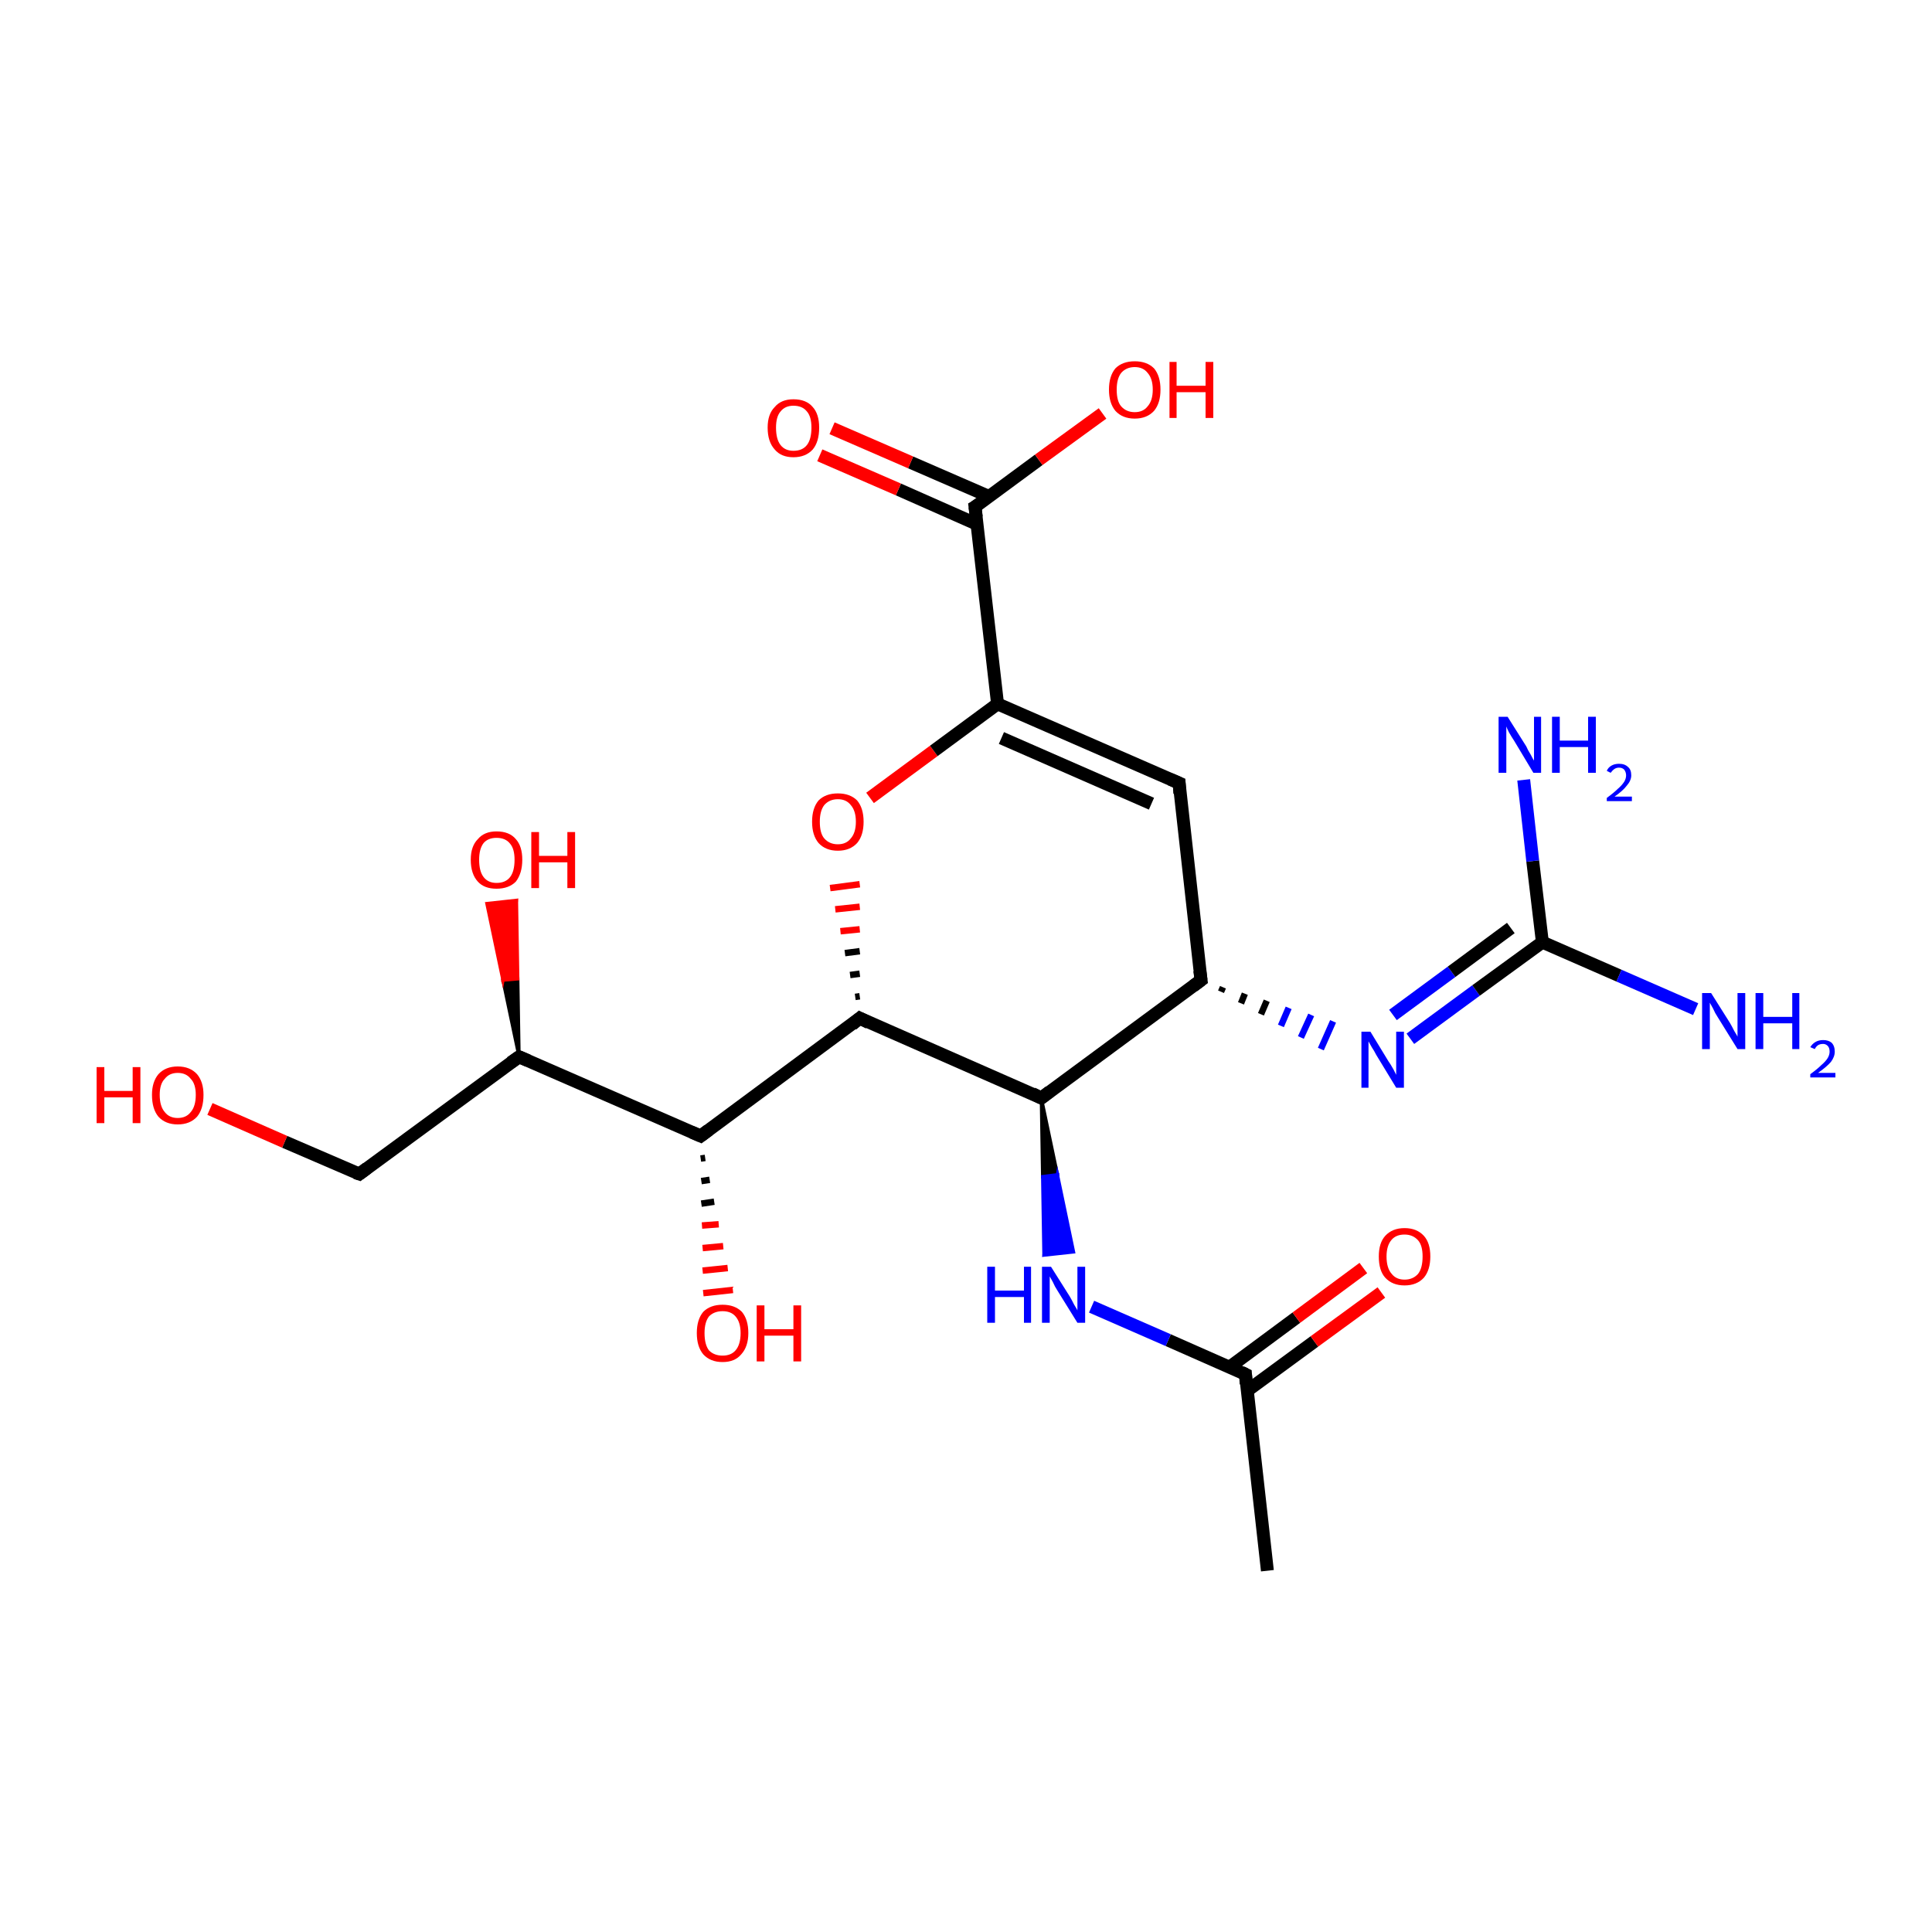 <?xml version='1.0' encoding='iso-8859-1'?>
<svg version='1.1' baseProfile='full'
              xmlns='http://www.w3.org/2000/svg'
                      xmlns:rdkit='http://www.rdkit.org/xml'
                      xmlns:xlink='http://www.w3.org/1999/xlink'
                  xml:space='preserve'
width='300px' height='300px' viewBox='0 0 300 300'>
<!-- END OF HEADER -->
<rect style='opacity:1.0;fill:#FFFFFF;stroke:none' width='300.0' height='300.0' x='0.0' y='0.0'> </rect>
<path class='bond-0 atom-0 atom-1' d='M 196.8,243.9 L 193.4,213.4' style='fill:none;fill-rule:evenodd;stroke:#000000;stroke-width:2.0px;stroke-linecap:butt;stroke-linejoin:miter;stroke-opacity:1' />
<path class='bond-1 atom-1 atom-2' d='M 193.6,216.0 L 204.1,208.3' style='fill:none;fill-rule:evenodd;stroke:#000000;stroke-width:2.0px;stroke-linecap:butt;stroke-linejoin:miter;stroke-opacity:1' />
<path class='bond-1 atom-1 atom-2' d='M 204.1,208.3 L 214.5,200.7' style='fill:none;fill-rule:evenodd;stroke:#FF0000;stroke-width:2.0px;stroke-linecap:butt;stroke-linejoin:miter;stroke-opacity:1' />
<path class='bond-1 atom-1 atom-2' d='M 190.9,212.3 L 201.3,204.6' style='fill:none;fill-rule:evenodd;stroke:#000000;stroke-width:2.0px;stroke-linecap:butt;stroke-linejoin:miter;stroke-opacity:1' />
<path class='bond-1 atom-1 atom-2' d='M 201.3,204.6 L 211.7,196.9' style='fill:none;fill-rule:evenodd;stroke:#FF0000;stroke-width:2.0px;stroke-linecap:butt;stroke-linejoin:miter;stroke-opacity:1' />
<path class='bond-2 atom-1 atom-3' d='M 193.4,213.4 L 181.4,208.1' style='fill:none;fill-rule:evenodd;stroke:#000000;stroke-width:2.0px;stroke-linecap:butt;stroke-linejoin:miter;stroke-opacity:1' />
<path class='bond-2 atom-1 atom-3' d='M 181.4,208.1 L 169.5,202.9' style='fill:none;fill-rule:evenodd;stroke:#0000FF;stroke-width:2.0px;stroke-linecap:butt;stroke-linejoin:miter;stroke-opacity:1' />
<path class='bond-3 atom-4 atom-3' d='M 161.7,170.5 L 164.2,182.4 L 161.9,182.7 Z' style='fill:#000000;fill-rule:evenodd;fill-opacity:1;stroke:#000000;stroke-width:0.5px;stroke-linecap:butt;stroke-linejoin:miter;stroke-miterlimit:10;stroke-opacity:1;' />
<path class='bond-3 atom-4 atom-3' d='M 164.2,182.4 L 162.1,194.9 L 166.7,194.4 Z' style='fill:#0000FF;fill-rule:evenodd;fill-opacity:1;stroke:#0000FF;stroke-width:0.5px;stroke-linecap:butt;stroke-linejoin:miter;stroke-miterlimit:10;stroke-opacity:1;' />
<path class='bond-3 atom-4 atom-3' d='M 164.2,182.4 L 161.9,182.7 L 162.1,194.9 Z' style='fill:#0000FF;fill-rule:evenodd;fill-opacity:1;stroke:#0000FF;stroke-width:0.5px;stroke-linecap:butt;stroke-linejoin:miter;stroke-miterlimit:10;stroke-opacity:1;' />
<path class='bond-4 atom-4 atom-5' d='M 161.7,170.5 L 133.5,158.1' style='fill:none;fill-rule:evenodd;stroke:#000000;stroke-width:2.0px;stroke-linecap:butt;stroke-linejoin:miter;stroke-opacity:1' />
<path class='bond-5 atom-5 atom-6' d='M 133.5,158.1 L 108.8,176.4' style='fill:none;fill-rule:evenodd;stroke:#000000;stroke-width:2.0px;stroke-linecap:butt;stroke-linejoin:miter;stroke-opacity:1' />
<path class='bond-6 atom-6 atom-7' d='M 109.5,179.8 L 108.8,179.9' style='fill:none;fill-rule:evenodd;stroke:#000000;stroke-width:1.0px;stroke-linecap:butt;stroke-linejoin:miter;stroke-opacity:1' />
<path class='bond-6 atom-6 atom-7' d='M 110.2,183.2 L 108.9,183.4' style='fill:none;fill-rule:evenodd;stroke:#000000;stroke-width:1.0px;stroke-linecap:butt;stroke-linejoin:miter;stroke-opacity:1' />
<path class='bond-6 atom-6 atom-7' d='M 110.9,186.6 L 108.9,186.9' style='fill:none;fill-rule:evenodd;stroke:#000000;stroke-width:1.0px;stroke-linecap:butt;stroke-linejoin:miter;stroke-opacity:1' />
<path class='bond-6 atom-6 atom-7' d='M 111.6,190.1 L 109.0,190.3' style='fill:none;fill-rule:evenodd;stroke:#FF0000;stroke-width:1.0px;stroke-linecap:butt;stroke-linejoin:miter;stroke-opacity:1' />
<path class='bond-6 atom-6 atom-7' d='M 112.3,193.5 L 109.1,193.8' style='fill:none;fill-rule:evenodd;stroke:#FF0000;stroke-width:1.0px;stroke-linecap:butt;stroke-linejoin:miter;stroke-opacity:1' />
<path class='bond-6 atom-6 atom-7' d='M 113.0,196.9 L 109.1,197.3' style='fill:none;fill-rule:evenodd;stroke:#FF0000;stroke-width:1.0px;stroke-linecap:butt;stroke-linejoin:miter;stroke-opacity:1' />
<path class='bond-6 atom-6 atom-7' d='M 113.8,200.3 L 109.2,200.8' style='fill:none;fill-rule:evenodd;stroke:#FF0000;stroke-width:1.0px;stroke-linecap:butt;stroke-linejoin:miter;stroke-opacity:1' />
<path class='bond-7 atom-6 atom-8' d='M 108.8,176.4 L 80.6,164.1' style='fill:none;fill-rule:evenodd;stroke:#000000;stroke-width:2.0px;stroke-linecap:butt;stroke-linejoin:miter;stroke-opacity:1' />
<path class='bond-8 atom-8 atom-9' d='M 80.6,164.1 L 78.1,152.2 L 80.4,152.0 Z' style='fill:#000000;fill-rule:evenodd;fill-opacity:1;stroke:#000000;stroke-width:0.5px;stroke-linecap:butt;stroke-linejoin:miter;stroke-miterlimit:10;stroke-opacity:1;' />
<path class='bond-8 atom-8 atom-9' d='M 78.1,152.2 L 80.2,139.8 L 75.6,140.3 Z' style='fill:#FF0000;fill-rule:evenodd;fill-opacity:1;stroke:#FF0000;stroke-width:0.5px;stroke-linecap:butt;stroke-linejoin:miter;stroke-miterlimit:10;stroke-opacity:1;' />
<path class='bond-8 atom-8 atom-9' d='M 78.1,152.2 L 80.4,152.0 L 80.2,139.8 Z' style='fill:#FF0000;fill-rule:evenodd;fill-opacity:1;stroke:#FF0000;stroke-width:0.5px;stroke-linecap:butt;stroke-linejoin:miter;stroke-miterlimit:10;stroke-opacity:1;' />
<path class='bond-9 atom-8 atom-10' d='M 80.6,164.1 L 55.8,182.3' style='fill:none;fill-rule:evenodd;stroke:#000000;stroke-width:2.0px;stroke-linecap:butt;stroke-linejoin:miter;stroke-opacity:1' />
<path class='bond-10 atom-10 atom-11' d='M 55.8,182.3 L 44.2,177.3' style='fill:none;fill-rule:evenodd;stroke:#000000;stroke-width:2.0px;stroke-linecap:butt;stroke-linejoin:miter;stroke-opacity:1' />
<path class='bond-10 atom-10 atom-11' d='M 44.2,177.3 L 32.6,172.2' style='fill:none;fill-rule:evenodd;stroke:#FF0000;stroke-width:2.0px;stroke-linecap:butt;stroke-linejoin:miter;stroke-opacity:1' />
<path class='bond-11 atom-5 atom-12' d='M 133.5,154.7 L 132.8,154.8' style='fill:none;fill-rule:evenodd;stroke:#000000;stroke-width:1.0px;stroke-linecap:butt;stroke-linejoin:miter;stroke-opacity:1' />
<path class='bond-11 atom-5 atom-12' d='M 133.5,151.2 L 132.0,151.4' style='fill:none;fill-rule:evenodd;stroke:#000000;stroke-width:1.0px;stroke-linecap:butt;stroke-linejoin:miter;stroke-opacity:1' />
<path class='bond-11 atom-5 atom-12' d='M 133.5,147.7 L 131.2,148.0' style='fill:none;fill-rule:evenodd;stroke:#000000;stroke-width:1.0px;stroke-linecap:butt;stroke-linejoin:miter;stroke-opacity:1' />
<path class='bond-11 atom-5 atom-12' d='M 133.5,144.3 L 130.5,144.6' style='fill:none;fill-rule:evenodd;stroke:#FF0000;stroke-width:1.0px;stroke-linecap:butt;stroke-linejoin:miter;stroke-opacity:1' />
<path class='bond-11 atom-5 atom-12' d='M 133.5,140.8 L 129.7,141.2' style='fill:none;fill-rule:evenodd;stroke:#FF0000;stroke-width:1.0px;stroke-linecap:butt;stroke-linejoin:miter;stroke-opacity:1' />
<path class='bond-11 atom-5 atom-12' d='M 133.5,137.3 L 128.9,137.9' style='fill:none;fill-rule:evenodd;stroke:#FF0000;stroke-width:1.0px;stroke-linecap:butt;stroke-linejoin:miter;stroke-opacity:1' />
<path class='bond-12 atom-12 atom-13' d='M 135.1,123.9 L 145.0,116.6' style='fill:none;fill-rule:evenodd;stroke:#FF0000;stroke-width:2.0px;stroke-linecap:butt;stroke-linejoin:miter;stroke-opacity:1' />
<path class='bond-12 atom-12 atom-13' d='M 145.0,116.6 L 154.9,109.3' style='fill:none;fill-rule:evenodd;stroke:#000000;stroke-width:2.0px;stroke-linecap:butt;stroke-linejoin:miter;stroke-opacity:1' />
<path class='bond-13 atom-13 atom-14' d='M 154.9,109.3 L 151.4,78.7' style='fill:none;fill-rule:evenodd;stroke:#000000;stroke-width:2.0px;stroke-linecap:butt;stroke-linejoin:miter;stroke-opacity:1' />
<path class='bond-14 atom-14 atom-15' d='M 153.6,77.1 L 141.4,71.8' style='fill:none;fill-rule:evenodd;stroke:#000000;stroke-width:2.0px;stroke-linecap:butt;stroke-linejoin:miter;stroke-opacity:1' />
<path class='bond-14 atom-14 atom-15' d='M 141.4,71.8 L 129.2,66.5' style='fill:none;fill-rule:evenodd;stroke:#FF0000;stroke-width:2.0px;stroke-linecap:butt;stroke-linejoin:miter;stroke-opacity:1' />
<path class='bond-14 atom-14 atom-15' d='M 151.7,81.4 L 139.5,76.0' style='fill:none;fill-rule:evenodd;stroke:#000000;stroke-width:2.0px;stroke-linecap:butt;stroke-linejoin:miter;stroke-opacity:1' />
<path class='bond-14 atom-14 atom-15' d='M 139.5,76.0 L 127.3,70.7' style='fill:none;fill-rule:evenodd;stroke:#FF0000;stroke-width:2.0px;stroke-linecap:butt;stroke-linejoin:miter;stroke-opacity:1' />
<path class='bond-15 atom-14 atom-16' d='M 151.4,78.7 L 161.3,71.4' style='fill:none;fill-rule:evenodd;stroke:#000000;stroke-width:2.0px;stroke-linecap:butt;stroke-linejoin:miter;stroke-opacity:1' />
<path class='bond-15 atom-14 atom-16' d='M 161.3,71.4 L 171.2,64.2' style='fill:none;fill-rule:evenodd;stroke:#FF0000;stroke-width:2.0px;stroke-linecap:butt;stroke-linejoin:miter;stroke-opacity:1' />
<path class='bond-16 atom-13 atom-17' d='M 154.9,109.3 L 183.1,121.6' style='fill:none;fill-rule:evenodd;stroke:#000000;stroke-width:2.0px;stroke-linecap:butt;stroke-linejoin:miter;stroke-opacity:1' />
<path class='bond-16 atom-13 atom-17' d='M 155.5,114.6 L 178.8,124.8' style='fill:none;fill-rule:evenodd;stroke:#000000;stroke-width:2.0px;stroke-linecap:butt;stroke-linejoin:miter;stroke-opacity:1' />
<path class='bond-17 atom-17 atom-18' d='M 183.1,121.6 L 186.5,152.2' style='fill:none;fill-rule:evenodd;stroke:#000000;stroke-width:2.0px;stroke-linecap:butt;stroke-linejoin:miter;stroke-opacity:1' />
<path class='bond-18 atom-18 atom-19' d='M 189.6,154.0 L 189.9,153.3' style='fill:none;fill-rule:evenodd;stroke:#000000;stroke-width:1.0px;stroke-linecap:butt;stroke-linejoin:miter;stroke-opacity:1' />
<path class='bond-18 atom-18 atom-19' d='M 192.7,155.8 L 193.3,154.3' style='fill:none;fill-rule:evenodd;stroke:#000000;stroke-width:1.0px;stroke-linecap:butt;stroke-linejoin:miter;stroke-opacity:1' />
<path class='bond-18 atom-18 atom-19' d='M 195.8,157.5 L 196.7,155.4' style='fill:none;fill-rule:evenodd;stroke:#000000;stroke-width:1.0px;stroke-linecap:butt;stroke-linejoin:miter;stroke-opacity:1' />
<path class='bond-18 atom-18 atom-19' d='M 198.9,159.3 L 200.1,156.5' style='fill:none;fill-rule:evenodd;stroke:#0000FF;stroke-width:1.0px;stroke-linecap:butt;stroke-linejoin:miter;stroke-opacity:1' />
<path class='bond-18 atom-18 atom-19' d='M 202.0,161.1 L 203.6,157.6' style='fill:none;fill-rule:evenodd;stroke:#0000FF;stroke-width:1.0px;stroke-linecap:butt;stroke-linejoin:miter;stroke-opacity:1' />
<path class='bond-18 atom-18 atom-19' d='M 205.1,162.9 L 207.0,158.6' style='fill:none;fill-rule:evenodd;stroke:#0000FF;stroke-width:1.0px;stroke-linecap:butt;stroke-linejoin:miter;stroke-opacity:1' />
<path class='bond-19 atom-19 atom-20' d='M 219.0,161.3 L 229.2,153.8' style='fill:none;fill-rule:evenodd;stroke:#0000FF;stroke-width:2.0px;stroke-linecap:butt;stroke-linejoin:miter;stroke-opacity:1' />
<path class='bond-19 atom-19 atom-20' d='M 229.2,153.8 L 239.5,146.3' style='fill:none;fill-rule:evenodd;stroke:#000000;stroke-width:2.0px;stroke-linecap:butt;stroke-linejoin:miter;stroke-opacity:1' />
<path class='bond-19 atom-19 atom-20' d='M 216.3,157.6 L 225.4,150.9' style='fill:none;fill-rule:evenodd;stroke:#0000FF;stroke-width:2.0px;stroke-linecap:butt;stroke-linejoin:miter;stroke-opacity:1' />
<path class='bond-19 atom-19 atom-20' d='M 225.4,150.9 L 234.6,144.1' style='fill:none;fill-rule:evenodd;stroke:#000000;stroke-width:2.0px;stroke-linecap:butt;stroke-linejoin:miter;stroke-opacity:1' />
<path class='bond-20 atom-20 atom-21' d='M 239.5,146.3 L 251.4,151.5' style='fill:none;fill-rule:evenodd;stroke:#000000;stroke-width:2.0px;stroke-linecap:butt;stroke-linejoin:miter;stroke-opacity:1' />
<path class='bond-20 atom-20 atom-21' d='M 251.4,151.5 L 263.3,156.7' style='fill:none;fill-rule:evenodd;stroke:#0000FF;stroke-width:2.0px;stroke-linecap:butt;stroke-linejoin:miter;stroke-opacity:1' />
<path class='bond-21 atom-20 atom-22' d='M 239.5,146.3 L 238.0,133.7' style='fill:none;fill-rule:evenodd;stroke:#000000;stroke-width:2.0px;stroke-linecap:butt;stroke-linejoin:miter;stroke-opacity:1' />
<path class='bond-21 atom-20 atom-22' d='M 238.0,133.7 L 236.6,121.1' style='fill:none;fill-rule:evenodd;stroke:#0000FF;stroke-width:2.0px;stroke-linecap:butt;stroke-linejoin:miter;stroke-opacity:1' />
<path class='bond-22 atom-18 atom-4' d='M 186.5,152.2 L 161.7,170.5' style='fill:none;fill-rule:evenodd;stroke:#000000;stroke-width:2.0px;stroke-linecap:butt;stroke-linejoin:miter;stroke-opacity:1' />
<path d='M 193.5,214.9 L 193.4,213.4 L 192.8,213.1' style='fill:none;stroke:#000000;stroke-width:2.0px;stroke-linecap:butt;stroke-linejoin:miter;stroke-miterlimit:10;stroke-opacity:1;' />
<path d='M 160.3,169.8 L 161.7,170.5 L 163.0,169.5' style='fill:none;stroke:#000000;stroke-width:2.0px;stroke-linecap:butt;stroke-linejoin:miter;stroke-miterlimit:10;stroke-opacity:1;' />
<path d='M 134.9,158.8 L 133.5,158.1 L 132.3,159.1' style='fill:none;stroke:#000000;stroke-width:2.0px;stroke-linecap:butt;stroke-linejoin:miter;stroke-miterlimit:10;stroke-opacity:1;' />
<path d='M 110.0,175.5 L 108.8,176.4 L 107.4,175.8' style='fill:none;stroke:#000000;stroke-width:2.0px;stroke-linecap:butt;stroke-linejoin:miter;stroke-miterlimit:10;stroke-opacity:1;' />
<path d='M 82.0,164.7 L 80.6,164.1 L 79.3,165.0' style='fill:none;stroke:#000000;stroke-width:2.0px;stroke-linecap:butt;stroke-linejoin:miter;stroke-miterlimit:10;stroke-opacity:1;' />
<path d='M 57.0,181.4 L 55.8,182.3 L 55.2,182.1' style='fill:none;stroke:#000000;stroke-width:2.0px;stroke-linecap:butt;stroke-linejoin:miter;stroke-miterlimit:10;stroke-opacity:1;' />
<path d='M 151.6,80.3 L 151.4,78.7 L 151.9,78.4' style='fill:none;stroke:#000000;stroke-width:2.0px;stroke-linecap:butt;stroke-linejoin:miter;stroke-miterlimit:10;stroke-opacity:1;' />
<path d='M 181.7,121.0 L 183.1,121.6 L 183.2,123.2' style='fill:none;stroke:#000000;stroke-width:2.0px;stroke-linecap:butt;stroke-linejoin:miter;stroke-miterlimit:10;stroke-opacity:1;' />
<path d='M 186.3,150.7 L 186.5,152.2 L 185.3,153.1' style='fill:none;stroke:#000000;stroke-width:2.0px;stroke-linecap:butt;stroke-linejoin:miter;stroke-miterlimit:10;stroke-opacity:1;' />
<path class='atom-2' d='M 214.1 195.1
Q 214.1 193.0, 215.1 191.9
Q 216.2 190.7, 218.1 190.7
Q 220.0 190.7, 221.1 191.9
Q 222.1 193.0, 222.1 195.1
Q 222.1 197.2, 221.1 198.4
Q 220.0 199.6, 218.1 199.6
Q 216.2 199.6, 215.1 198.4
Q 214.1 197.3, 214.1 195.1
M 218.1 198.7
Q 219.4 198.7, 220.2 197.8
Q 220.9 196.9, 220.9 195.1
Q 220.9 193.4, 220.2 192.6
Q 219.4 191.7, 218.1 191.7
Q 216.8 191.7, 216.1 192.5
Q 215.3 193.4, 215.3 195.1
Q 215.3 196.9, 216.1 197.8
Q 216.8 198.7, 218.1 198.7
' fill='#FF0000'/>
<path class='atom-3' d='M 153.3 196.7
L 154.5 196.7
L 154.5 200.4
L 159.0 200.4
L 159.0 196.7
L 160.1 196.7
L 160.1 205.4
L 159.0 205.4
L 159.0 201.4
L 154.5 201.4
L 154.5 205.4
L 153.3 205.4
L 153.3 196.7
' fill='#0000FF'/>
<path class='atom-3' d='M 163.2 196.7
L 166.1 201.3
Q 166.4 201.8, 166.8 202.6
Q 167.3 203.4, 167.3 203.5
L 167.3 196.7
L 168.5 196.7
L 168.5 205.4
L 167.3 205.4
L 164.2 200.4
Q 163.8 199.8, 163.5 199.1
Q 163.1 198.4, 163.0 198.2
L 163.0 205.4
L 161.8 205.4
L 161.8 196.7
L 163.2 196.7
' fill='#0000FF'/>
<path class='atom-7' d='M 108.2 207.0
Q 108.2 204.9, 109.2 203.7
Q 110.3 202.6, 112.2 202.6
Q 114.1 202.6, 115.2 203.7
Q 116.2 204.9, 116.2 207.0
Q 116.2 209.1, 115.1 210.3
Q 114.1 211.5, 112.2 211.5
Q 110.3 211.5, 109.2 210.3
Q 108.2 209.1, 108.2 207.0
M 112.2 210.5
Q 113.5 210.5, 114.2 209.7
Q 115.0 208.8, 115.0 207.0
Q 115.0 205.3, 114.2 204.4
Q 113.5 203.6, 112.2 203.6
Q 110.9 203.6, 110.1 204.4
Q 109.4 205.3, 109.4 207.0
Q 109.4 208.8, 110.1 209.7
Q 110.9 210.5, 112.2 210.5
' fill='#FF0000'/>
<path class='atom-7' d='M 117.5 202.7
L 118.7 202.7
L 118.7 206.4
L 123.2 206.4
L 123.2 202.7
L 124.4 202.7
L 124.4 211.4
L 123.2 211.4
L 123.2 207.4
L 118.7 207.4
L 118.7 211.4
L 117.5 211.4
L 117.5 202.7
' fill='#FF0000'/>
<path class='atom-9' d='M 73.1 133.5
Q 73.1 131.4, 74.2 130.3
Q 75.2 129.1, 77.1 129.1
Q 79.1 129.1, 80.1 130.3
Q 81.1 131.4, 81.1 133.5
Q 81.1 135.6, 80.1 136.9
Q 79.0 138.0, 77.1 138.0
Q 75.2 138.0, 74.2 136.9
Q 73.1 135.7, 73.1 133.5
M 77.1 137.1
Q 78.5 137.1, 79.2 136.2
Q 79.9 135.3, 79.9 133.5
Q 79.9 131.8, 79.2 131.0
Q 78.5 130.1, 77.1 130.1
Q 75.8 130.1, 75.1 130.9
Q 74.4 131.8, 74.4 133.5
Q 74.4 135.3, 75.1 136.2
Q 75.8 137.1, 77.1 137.1
' fill='#FF0000'/>
<path class='atom-9' d='M 82.5 129.2
L 83.7 129.2
L 83.7 132.9
L 88.1 132.9
L 88.1 129.2
L 89.3 129.2
L 89.3 137.9
L 88.1 137.9
L 88.1 133.9
L 83.7 133.9
L 83.7 137.9
L 82.5 137.9
L 82.5 129.2
' fill='#FF0000'/>
<path class='atom-11' d='M 15.0 165.7
L 16.2 165.7
L 16.2 169.4
L 20.6 169.4
L 20.6 165.7
L 21.8 165.7
L 21.8 174.4
L 20.6 174.4
L 20.6 170.4
L 16.2 170.4
L 16.2 174.4
L 15.0 174.4
L 15.0 165.7
' fill='#FF0000'/>
<path class='atom-11' d='M 23.6 170.0
Q 23.6 168.0, 24.6 166.8
Q 25.7 165.6, 27.6 165.6
Q 29.5 165.6, 30.6 166.8
Q 31.6 168.0, 31.6 170.0
Q 31.6 172.2, 30.6 173.4
Q 29.5 174.6, 27.6 174.6
Q 25.7 174.6, 24.6 173.4
Q 23.6 172.2, 23.6 170.0
M 27.6 173.6
Q 28.9 173.6, 29.6 172.7
Q 30.4 171.8, 30.4 170.0
Q 30.4 168.3, 29.6 167.5
Q 28.9 166.6, 27.6 166.6
Q 26.3 166.6, 25.6 167.5
Q 24.8 168.3, 24.8 170.0
Q 24.8 171.8, 25.6 172.7
Q 26.3 173.6, 27.6 173.6
' fill='#FF0000'/>
<path class='atom-12' d='M 126.1 127.6
Q 126.1 125.5, 127.1 124.3
Q 128.2 123.2, 130.1 123.2
Q 132.0 123.2, 133.1 124.3
Q 134.1 125.5, 134.1 127.6
Q 134.1 129.7, 133.1 130.9
Q 132.0 132.1, 130.1 132.1
Q 128.2 132.1, 127.1 130.9
Q 126.1 129.7, 126.1 127.6
M 130.1 131.1
Q 131.4 131.1, 132.1 130.2
Q 132.9 129.3, 132.9 127.6
Q 132.9 125.9, 132.1 125.0
Q 131.4 124.1, 130.1 124.1
Q 128.8 124.1, 128.0 125.0
Q 127.3 125.9, 127.3 127.6
Q 127.3 129.4, 128.0 130.2
Q 128.8 131.1, 130.1 131.1
' fill='#FF0000'/>
<path class='atom-15' d='M 119.2 66.4
Q 119.2 64.3, 120.3 63.2
Q 121.3 62.0, 123.2 62.0
Q 125.2 62.0, 126.2 63.2
Q 127.2 64.3, 127.2 66.4
Q 127.2 68.6, 126.2 69.8
Q 125.1 71.0, 123.2 71.0
Q 121.3 71.0, 120.3 69.8
Q 119.2 68.6, 119.2 66.4
M 123.2 70.0
Q 124.6 70.0, 125.3 69.1
Q 126.0 68.2, 126.0 66.4
Q 126.0 64.7, 125.3 63.9
Q 124.6 63.0, 123.2 63.0
Q 121.9 63.0, 121.2 63.9
Q 120.5 64.7, 120.5 66.4
Q 120.5 68.2, 121.2 69.1
Q 121.9 70.0, 123.2 70.0
' fill='#FF0000'/>
<path class='atom-16' d='M 172.2 60.5
Q 172.2 58.4, 173.2 57.2
Q 174.3 56.1, 176.2 56.1
Q 178.1 56.1, 179.2 57.2
Q 180.2 58.4, 180.2 60.5
Q 180.2 62.6, 179.2 63.8
Q 178.1 65.0, 176.2 65.0
Q 174.3 65.0, 173.2 63.8
Q 172.2 62.6, 172.2 60.5
M 176.2 64.0
Q 177.5 64.0, 178.2 63.1
Q 179.0 62.2, 179.0 60.5
Q 179.0 58.8, 178.2 57.9
Q 177.5 57.0, 176.2 57.0
Q 174.9 57.0, 174.1 57.9
Q 173.4 58.8, 173.4 60.5
Q 173.4 62.3, 174.1 63.1
Q 174.9 64.0, 176.2 64.0
' fill='#FF0000'/>
<path class='atom-16' d='M 181.6 56.2
L 182.7 56.2
L 182.7 59.9
L 187.2 59.9
L 187.2 56.2
L 188.4 56.2
L 188.4 64.9
L 187.2 64.9
L 187.2 60.9
L 182.7 60.9
L 182.7 64.9
L 181.6 64.9
L 181.6 56.2
' fill='#FF0000'/>
<path class='atom-19' d='M 212.8 160.2
L 215.6 164.8
Q 215.9 165.2, 216.4 166.1
Q 216.8 166.9, 216.8 166.9
L 216.8 160.2
L 218.0 160.2
L 218.0 168.9
L 216.8 168.9
L 213.7 163.8
Q 213.4 163.2, 213.0 162.6
Q 212.6 161.9, 212.5 161.7
L 212.5 168.9
L 211.4 168.9
L 211.4 160.2
L 212.8 160.2
' fill='#0000FF'/>
<path class='atom-21' d='M 265.7 154.2
L 268.6 158.8
Q 268.9 159.3, 269.3 160.1
Q 269.8 160.9, 269.8 161.0
L 269.8 154.2
L 271.0 154.2
L 271.0 162.9
L 269.8 162.9
L 266.7 157.9
Q 266.3 157.3, 266.0 156.6
Q 265.6 155.9, 265.5 155.7
L 265.5 162.9
L 264.3 162.9
L 264.3 154.2
L 265.7 154.2
' fill='#0000FF'/>
<path class='atom-21' d='M 272.6 154.2
L 273.8 154.2
L 273.8 157.9
L 278.3 157.9
L 278.3 154.2
L 279.4 154.2
L 279.4 162.9
L 278.3 162.9
L 278.3 158.9
L 273.8 158.9
L 273.8 162.9
L 272.6 162.9
L 272.6 154.2
' fill='#0000FF'/>
<path class='atom-21' d='M 281.1 162.6
Q 281.4 162.1, 281.9 161.8
Q 282.4 161.5, 283.1 161.5
Q 283.9 161.5, 284.4 161.9
Q 284.9 162.4, 284.9 163.3
Q 284.9 164.1, 284.3 164.9
Q 283.6 165.7, 282.3 166.6
L 285.0 166.6
L 285.0 167.3
L 281.1 167.3
L 281.1 166.8
Q 282.2 166.0, 282.8 165.4
Q 283.5 164.8, 283.8 164.3
Q 284.1 163.8, 284.1 163.3
Q 284.1 162.7, 283.8 162.4
Q 283.5 162.1, 283.1 162.1
Q 282.6 162.1, 282.3 162.3
Q 282.0 162.5, 281.8 162.9
L 281.1 162.6
' fill='#0000FF'/>
<path class='atom-22' d='M 234.1 111.3
L 237.0 115.9
Q 237.2 116.4, 237.7 117.2
Q 238.1 118.0, 238.2 118.1
L 238.2 111.3
L 239.3 111.3
L 239.3 120.0
L 238.1 120.0
L 235.1 115.0
Q 234.7 114.4, 234.3 113.7
Q 234.0 113.1, 233.9 112.8
L 233.9 120.0
L 232.7 120.0
L 232.7 111.3
L 234.1 111.3
' fill='#0000FF'/>
<path class='atom-22' d='M 241.0 111.3
L 242.2 111.3
L 242.2 115.0
L 246.6 115.0
L 246.6 111.3
L 247.8 111.3
L 247.8 120.0
L 246.6 120.0
L 246.6 116.0
L 242.2 116.0
L 242.2 120.0
L 241.0 120.0
L 241.0 111.3
' fill='#0000FF'/>
<path class='atom-22' d='M 249.5 119.7
Q 249.7 119.2, 250.2 118.9
Q 250.7 118.6, 251.4 118.6
Q 252.3 118.6, 252.8 119.1
Q 253.3 119.5, 253.3 120.4
Q 253.3 121.2, 252.6 122.0
Q 252.0 122.8, 250.7 123.7
L 253.4 123.7
L 253.4 124.4
L 249.5 124.4
L 249.5 123.9
Q 250.6 123.1, 251.2 122.5
Q 251.8 122.0, 252.2 121.4
Q 252.5 120.9, 252.5 120.4
Q 252.5 119.9, 252.2 119.5
Q 251.9 119.2, 251.4 119.2
Q 251.0 119.2, 250.7 119.4
Q 250.4 119.6, 250.1 120.0
L 249.5 119.7
' fill='#0000FF'/>
</svg>
